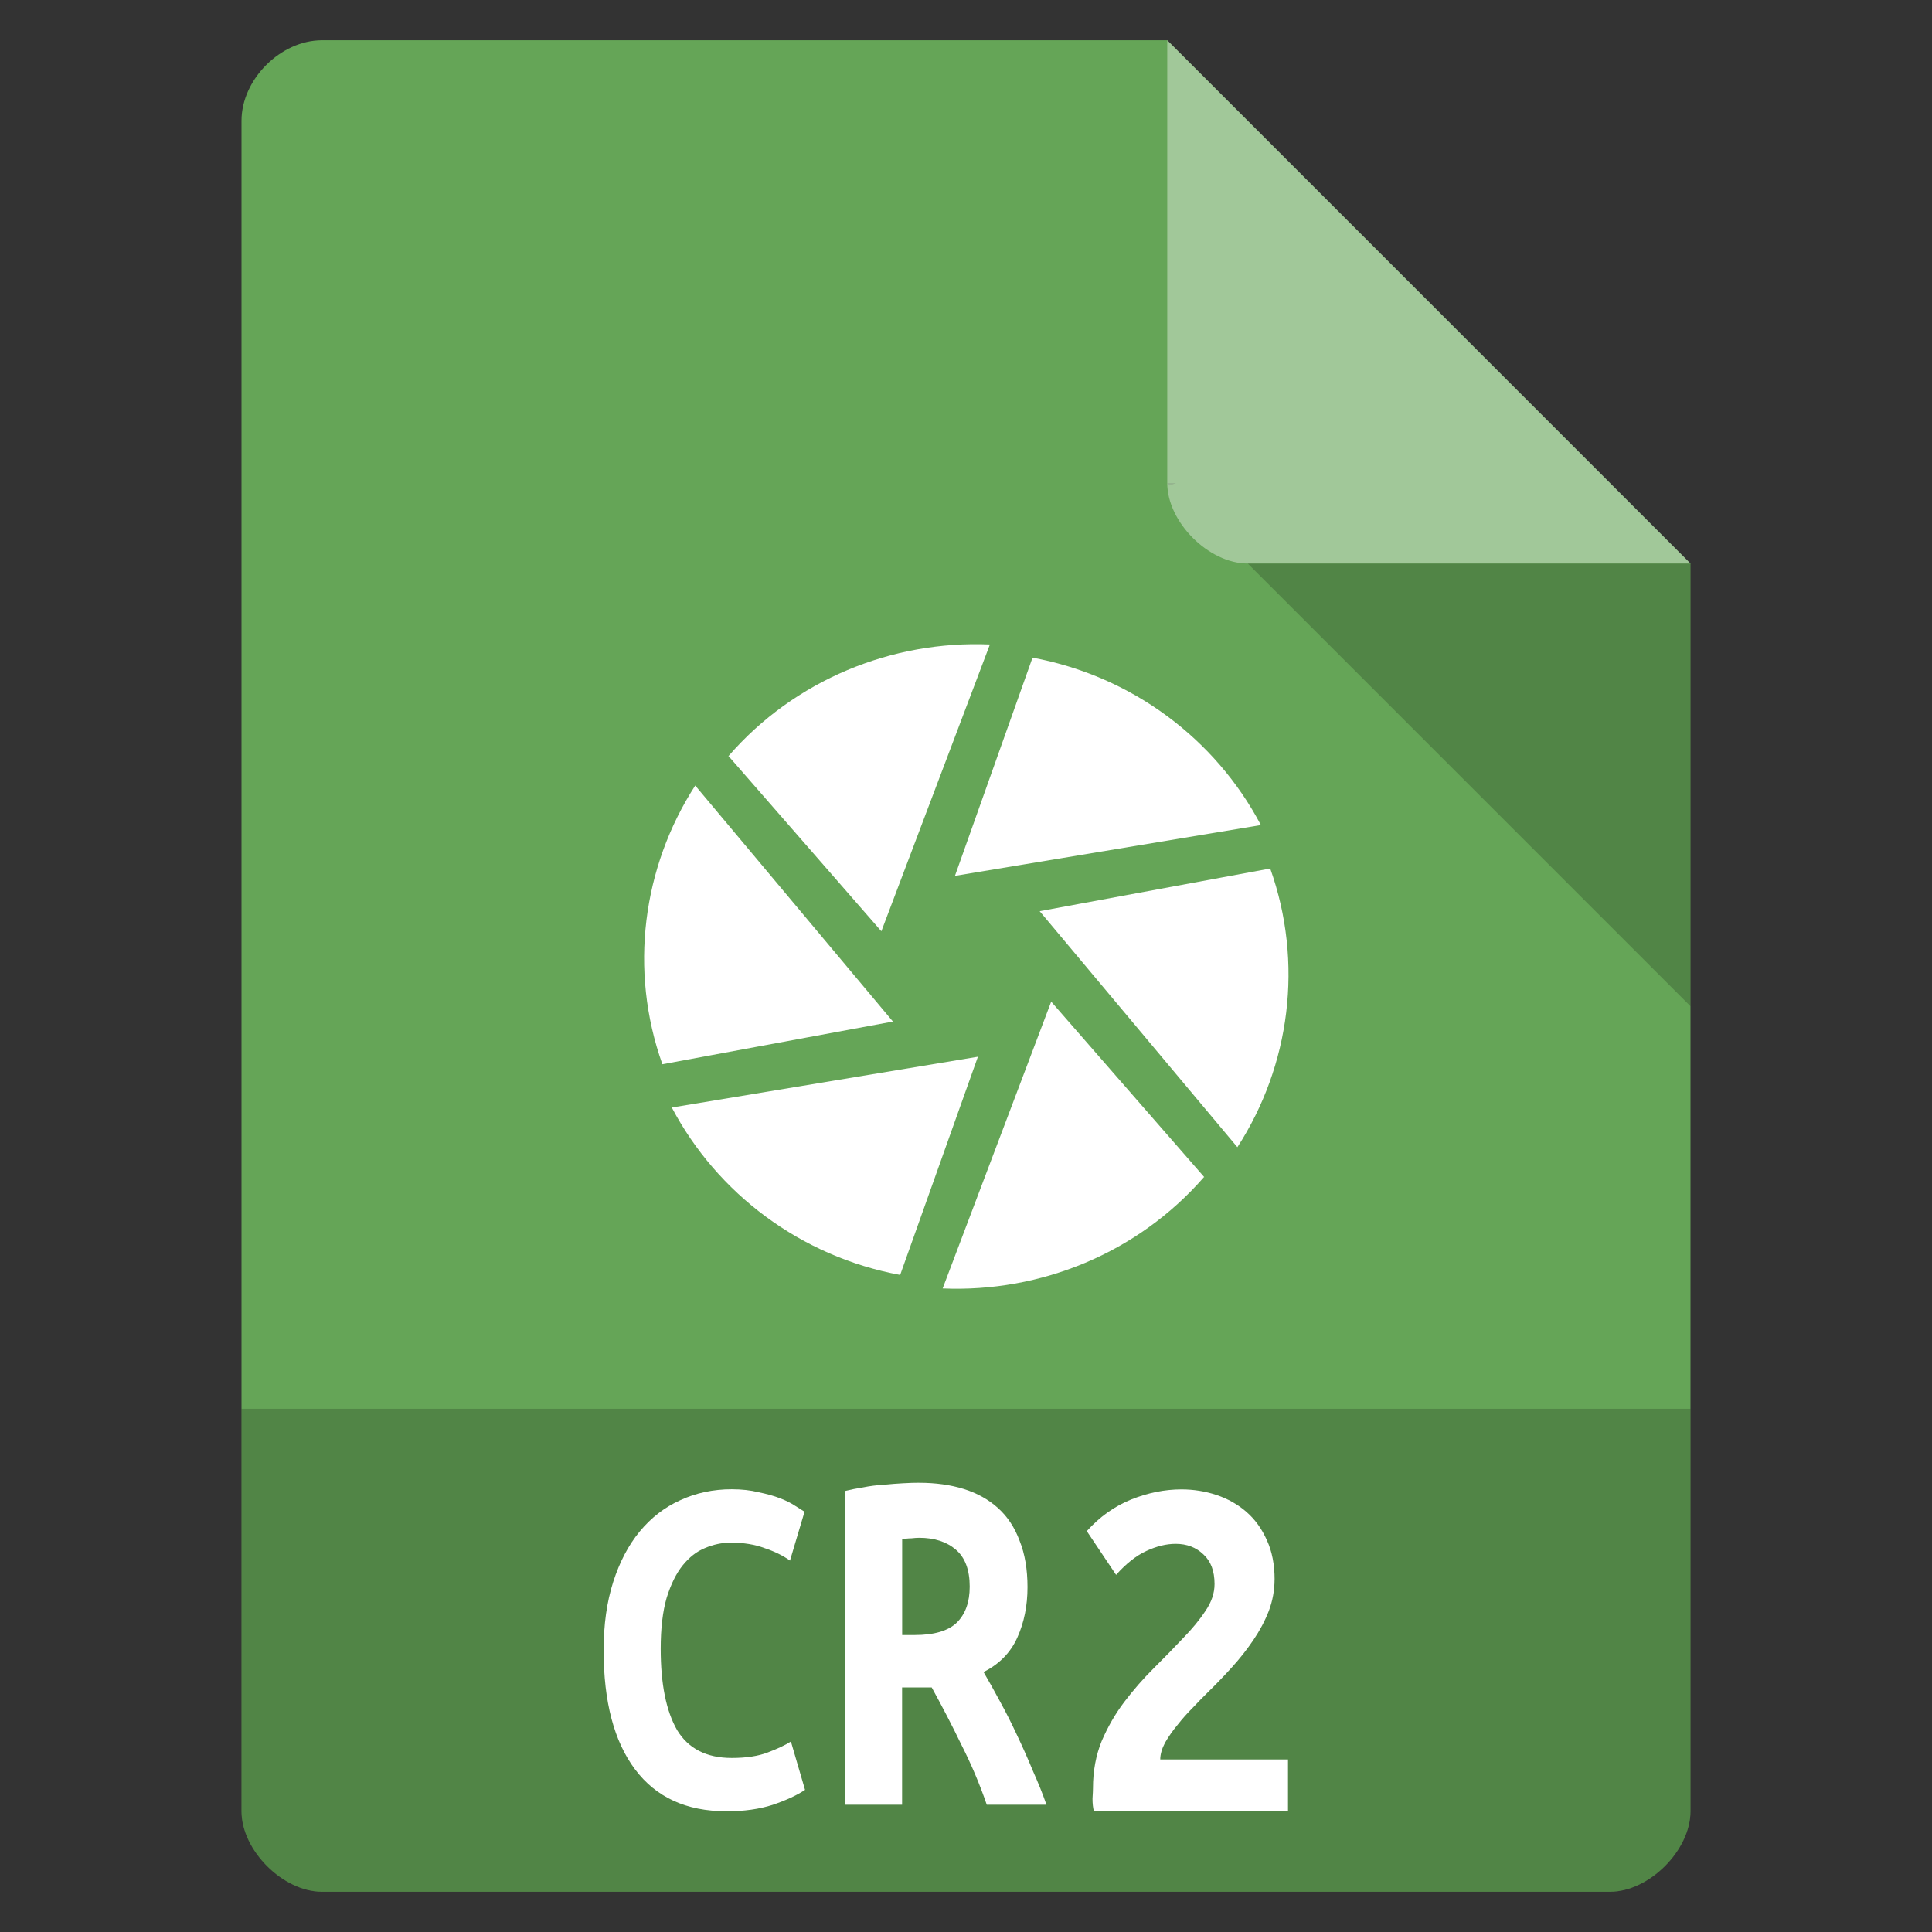 <svg xmlns="http://www.w3.org/2000/svg" viewBox="0 0 48 48">
 <rect x="0" y="0" width="48" height="48" fill="#333333" stroke="none"/>
 <path d="m 8 1 c -1.029 0 -2 0.971 -2 2 l 0 42 c 0 0.971 1.029 2 2 2 l 32 0 c 0.971 0 2 -1.029 2 -2 l 0 -31 -13 -13 z" style="fill:#65a557"/>
 <path d="m 29 12 0.063 0.063 0.156 -0.063 -0.219 0 z m 2 2 11 11 0 -11 -11 0 z" style="fill-opacity:0.196"/>
 <path d="m 29 1 13 13 -11 0 c -0.971 0 -2 -1.029 -2 -2 l 0 -11 z" style="fill:#fff;fill-opacity:0.392"/>
 <g transform="matrix(0.534,0,0,0.534,11.192,11.191)" style="fill:#fff;fill-opacity:1">
  <!-- color: #3d3d3d -->
  <g style="fill:#fff">
   <path d="M 27.08,9.641 23.471,19.793 37.705,17.43 C 35.603,13.438 31.721,10.5 27.08,9.641 m 0,0" style="fill:#fff;stroke:none;fill-rule:nonzero"/>
   <path d="m 38.15 19.449 -10.738 1.988 9.199 10.98 c 2.457 -3.797 3.09 -8.586 1.527 -12.969 m 0.012 0" style="fill:#fff;stroke:none;fill-rule:nonzero"/>
   <path d="m 35.07 33.809 -7.121 -8.164 -5.05 13.344 c 4.566 0.195 9.09 -1.656 12.156 -5.18 m 0.012 0" style="fill:#fff;stroke:none;fill-rule:nonzero"/>
   <path d="m 20.922 38.36 3.617 -10.152 -14.242 2.363 c 2.109 3.996 5.996 6.934 10.625 7.789 m 0 0" style="fill:#fff;stroke:none;fill-rule:nonzero"/>
   <path d="M 9.852,28.559 20.586,26.571 11.387,15.591 C 8.934,19.392 8.297,24.177 9.86,28.56 m -0.008,0" style="fill:#fff;stroke:none;fill-rule:nonzero"/>
   <path d="m 12.926 14.207 7.121 8.164 5.05 -13.344 c -4.563 -0.195 -9.09 1.656 -12.152 5.18 m -0.016 0" style="fill:#fff;stroke:none;fill-rule:nonzero"/>
  </g>
 </g>
 <path d="m 6 35 0 10 c 0 0.971 1.029 2 2 2 l 32 0 c 0.971 0 2 -1.029 2 -2 l 0 -10 z" style="fill-opacity:0.196"/>
 <path d="m 18.04 45 q -1.482 0 -2.262 -1.04 q -0.781 -1.04 -0.781 -2.96 q 0 -0.954 0.238 -1.697 0.238 -0.743 0.656 -1.251 0.43 -0.52 1.01 -0.78 0.588 -0.272 1.278 -0.272 0.373 0 0.667 0.074 0.305 0.062 0.532 0.149 0.226 0.087 0.373 0.186 0.158 0.099 0.238 0.149 l -0.362 1.214 q -0.26 -0.186 -0.633 -0.31 -0.362 -0.136 -0.837 -0.136 -0.328 0 -0.645 0.136 -0.305 0.124 -0.554 0.433 -0.238 0.297 -0.396 0.805 -0.147 0.508 -0.147 1.263 0 1.313 0.407 2.02 0.419 0.693 1.357 0.693 0.543 0 0.894 -0.136 0.362 -0.136 0.577 -0.272 l 0.351 1.201 q -0.294 0.198 -0.803 0.372 -0.498 0.161 -1.154 0.161 z" style="fill:#fff;fill-opacity:1;stroke:none"/>
 <path d="m 22.839 36.839 q 0.609 0 1.103 0.153 0.494 0.153 0.851 0.473 0.356 0.319 0.54 0.818 0.195 0.486 0.195 1.15 0 0.69 -0.253 1.252 -0.253 0.562 -0.839 0.856 0.195 0.332 0.414 0.741 0.218 0.396 0.425 0.843 0.207 0.435 0.391 0.882 q 0.195 0.435 0.333 0.831 l -1.483 0 q -0.264 -0.767 -0.621 -1.47 -0.345 -0.716 -0.747 -1.444 l -0.736 0 0 2.914 -1.414 0 0 -7.796 q 0.207 -0.051 0.448 -0.089 0.253 -0.051 0.506 -0.064 0.253 -0.026 0.483 -0.038 0.23 -0.013 0.402 -0.013 z m 1.253 2.581 q 0 -0.626 -0.345 -0.92 -0.345 -0.294 -0.908 -0.294 -0.08 0 -0.195 0.013 -0.115 0 -0.23 0.026 l 0 2.377 0.31 0 q 0.724 0 1.046 -0.307 0.322 -0.319 0.322 -0.895 z" style="fill:#fff;fill-opacity:1;stroke:none"/>
 <path d="m 31.666 39.24 q 0 0.404 -0.143 0.784 -0.143 0.367 -0.382 0.72 -0.239 0.354 -0.537 0.682 -0.298 0.329 -0.609 0.632 -0.155 0.152 -0.358 0.367 -0.203 0.202 -0.382 0.43 -0.179 0.215 -0.31 0.442 -0.119 0.227 -0.119 0.417 l 3.174 0 0 1.289 -4.821 0 q -0.036 -0.126 -0.036 -0.316 0.012 -0.19 0.012 -0.265 0 -0.632 0.215 -1.163 0.227 -0.531 0.561 -0.973 0.346 -0.455 0.728 -0.834 0.394 -0.392 0.728 -0.746 0.346 -0.354 0.561 -0.682 0.227 -0.329 0.227 -0.67 0 -0.48 -0.274 -0.733 -0.274 -0.265 -0.692 -0.265 -0.346 0 -0.728 0.177 -0.382 0.177 -0.752 0.594 l -0.728 -1.087 q 0.477 -0.531 1.098 -0.784 q 0.632 -0.253 1.253 -0.253 q 0.453 0 0.871 0.139 0.418 0.139 0.74 0.417 0.322 0.278 0.513 0.708 0.191 0.417 0.191 0.973 z" style="fill:#fff;fill-opacity:1;stroke:none"/>
</svg>
